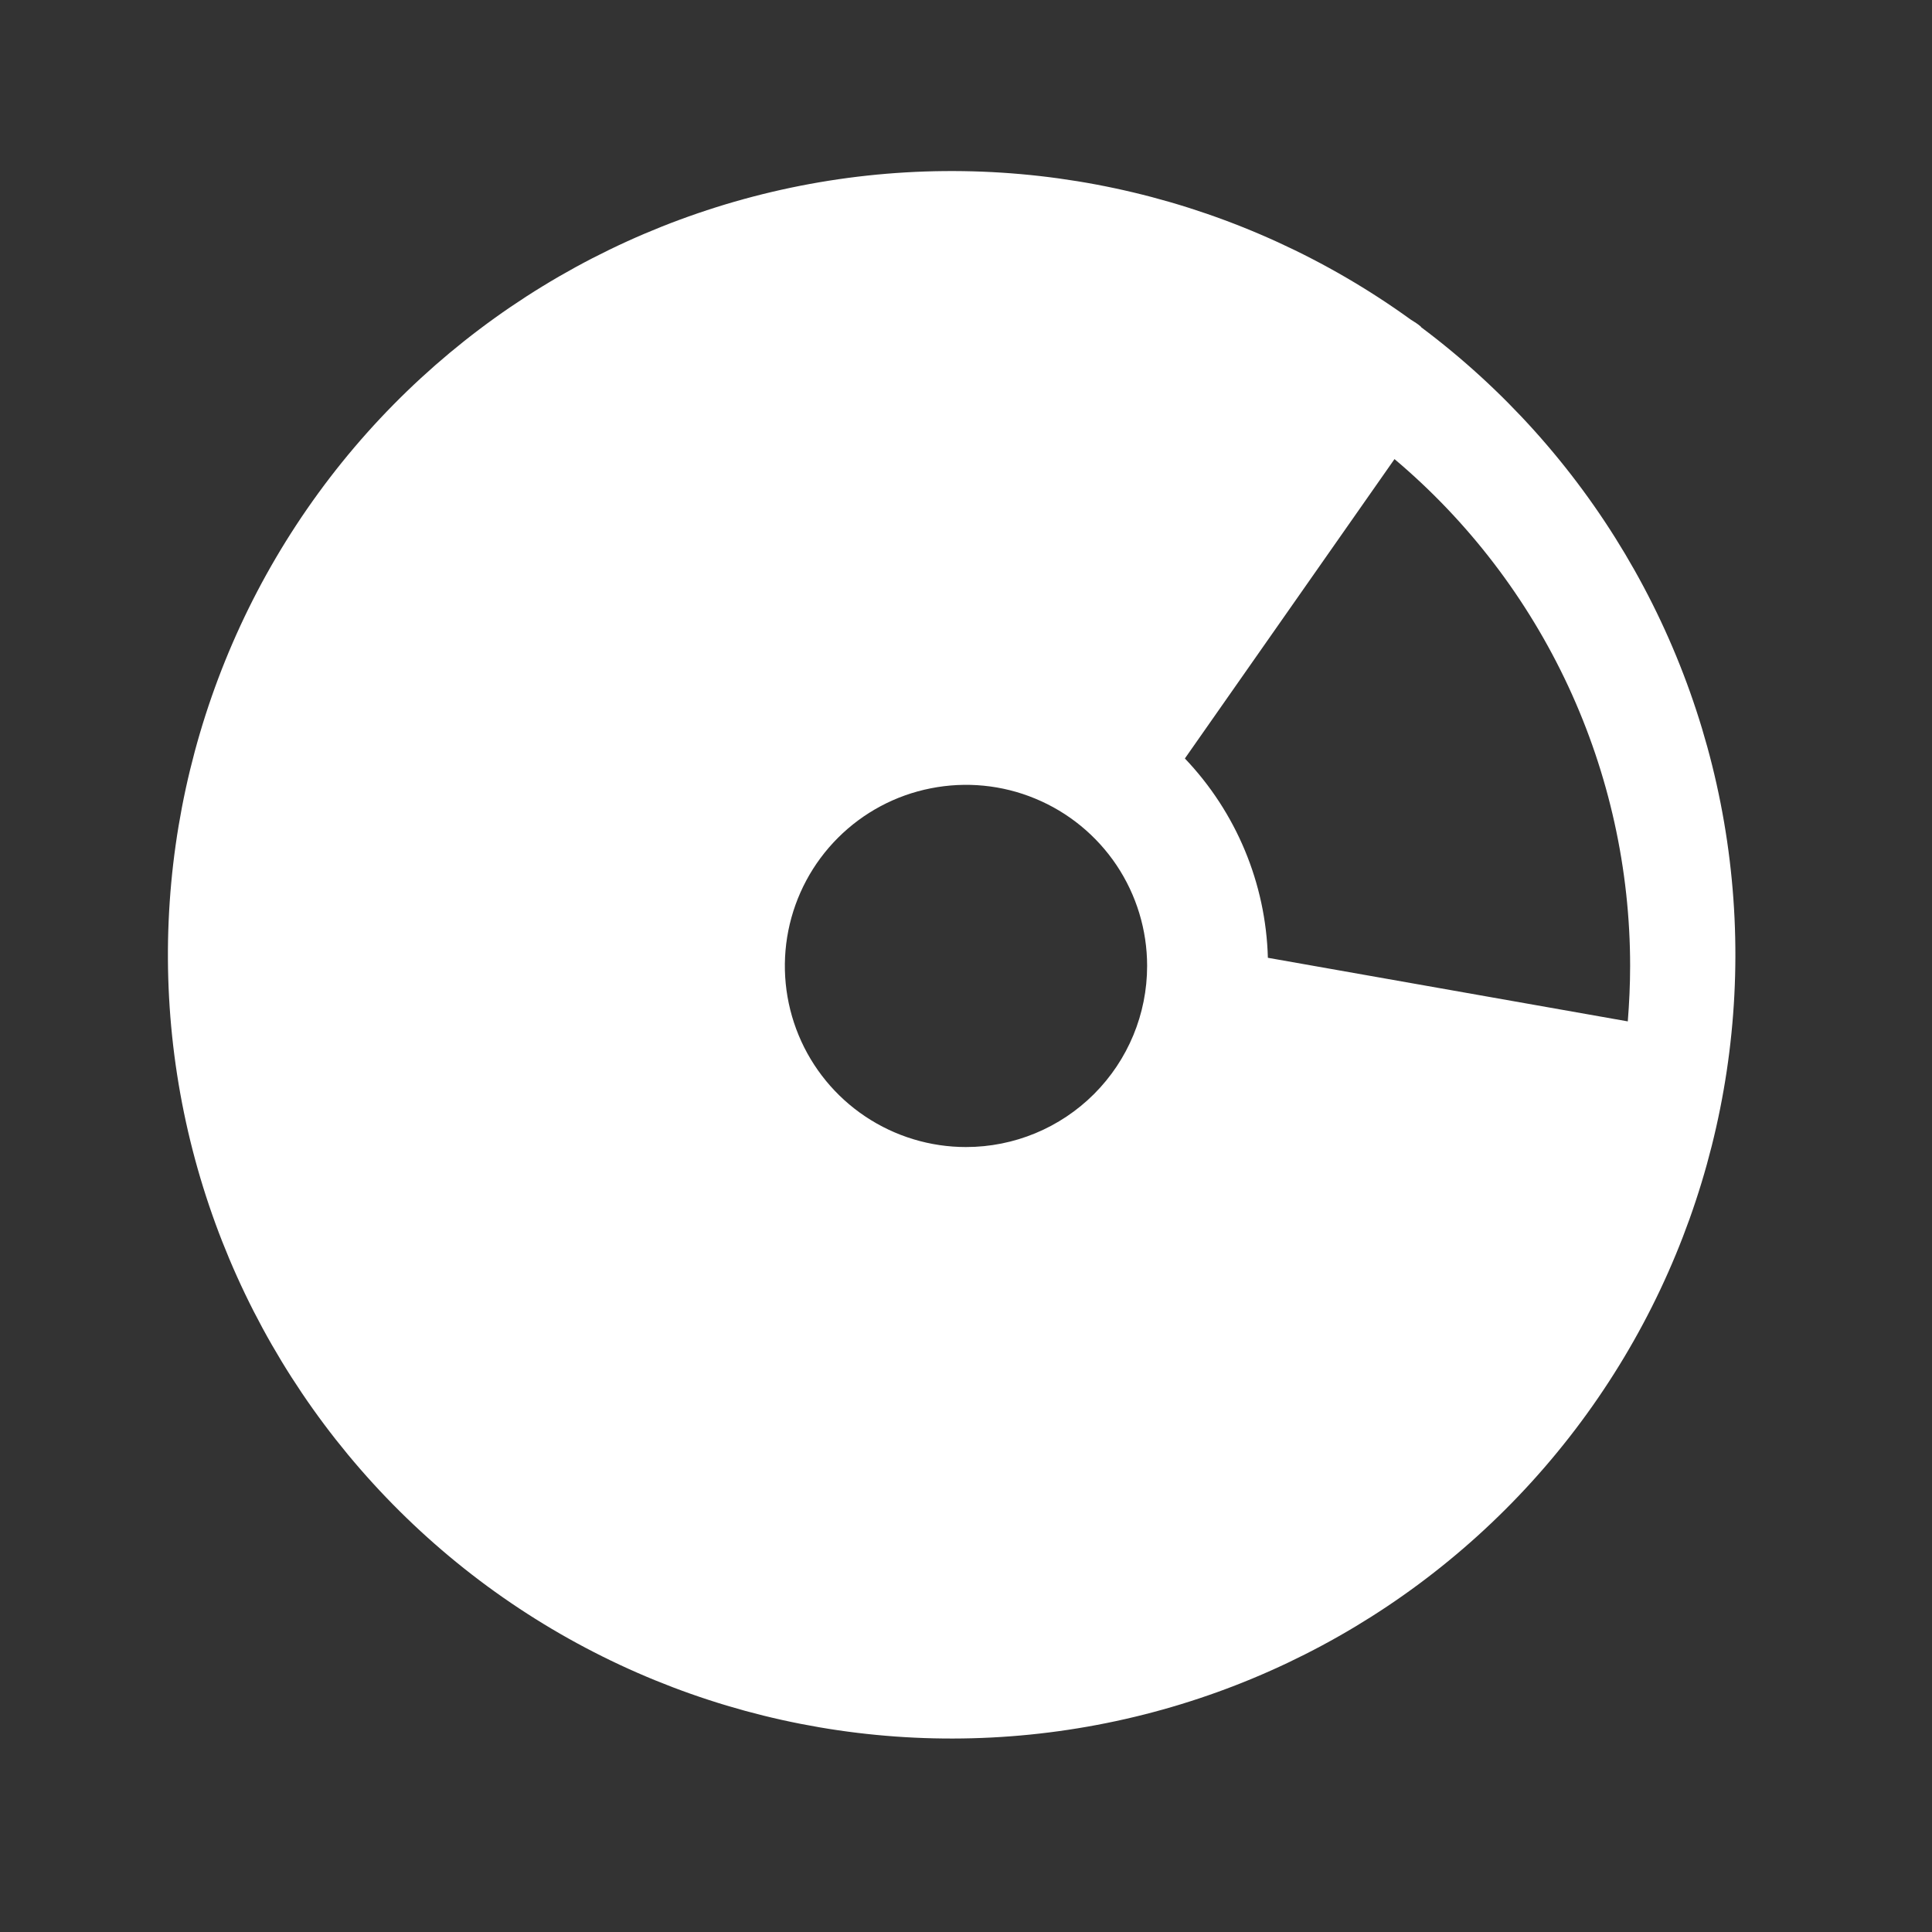 <svg width="24" height="24" viewBox="0 0 24 24" fill="none" xmlns="http://www.w3.org/2000/svg">
<rect x="0" y="0" width="24" height="24" fill="#333333" stroke="none"/>
<path d="M17.653 4.06C17.634 4.043 17.613 4.027 17.592 4.013C17.57 3.998 17.548 3.984 17.526 3.971C15.438 2.462 12.838 1.842 10.295 2.245C7.752 2.649 5.472 4.044 3.955 6.125C2.438 8.206 1.807 10.804 2.2 13.349C2.594 15.894 3.98 18.179 6.054 19.705C8.129 21.23 10.724 21.872 13.271 21.488C15.817 21.105 18.108 19.729 19.642 17.66C21.176 15.592 21.828 13 21.455 10.451C21.082 7.903 19.715 5.607 17.653 4.064V4.06ZM12 14.249C11.555 14.249 11.12 14.117 10.75 13.87C10.38 13.623 10.091 13.271 9.921 12.86C9.751 12.449 9.706 11.997 9.793 11.56C9.88 11.124 10.094 10.723 10.409 10.408C10.723 10.094 11.124 9.879 11.561 9.793C11.997 9.706 12.45 9.75 12.861 9.921C13.272 10.091 13.623 10.379 13.871 10.749C14.118 11.119 14.25 11.554 14.25 11.999C14.25 12.596 14.013 13.168 13.591 13.59C13.169 14.012 12.597 14.249 12 14.249ZM20.25 11.999C20.25 12.231 20.239 12.461 20.221 12.688L15.75 11.898C15.725 10.973 15.357 10.091 14.719 9.422L17.323 5.703C18.24 6.476 18.977 7.44 19.483 8.528C19.988 9.615 20.25 10.8 20.25 11.999Z" fill="white"/>
</svg>
